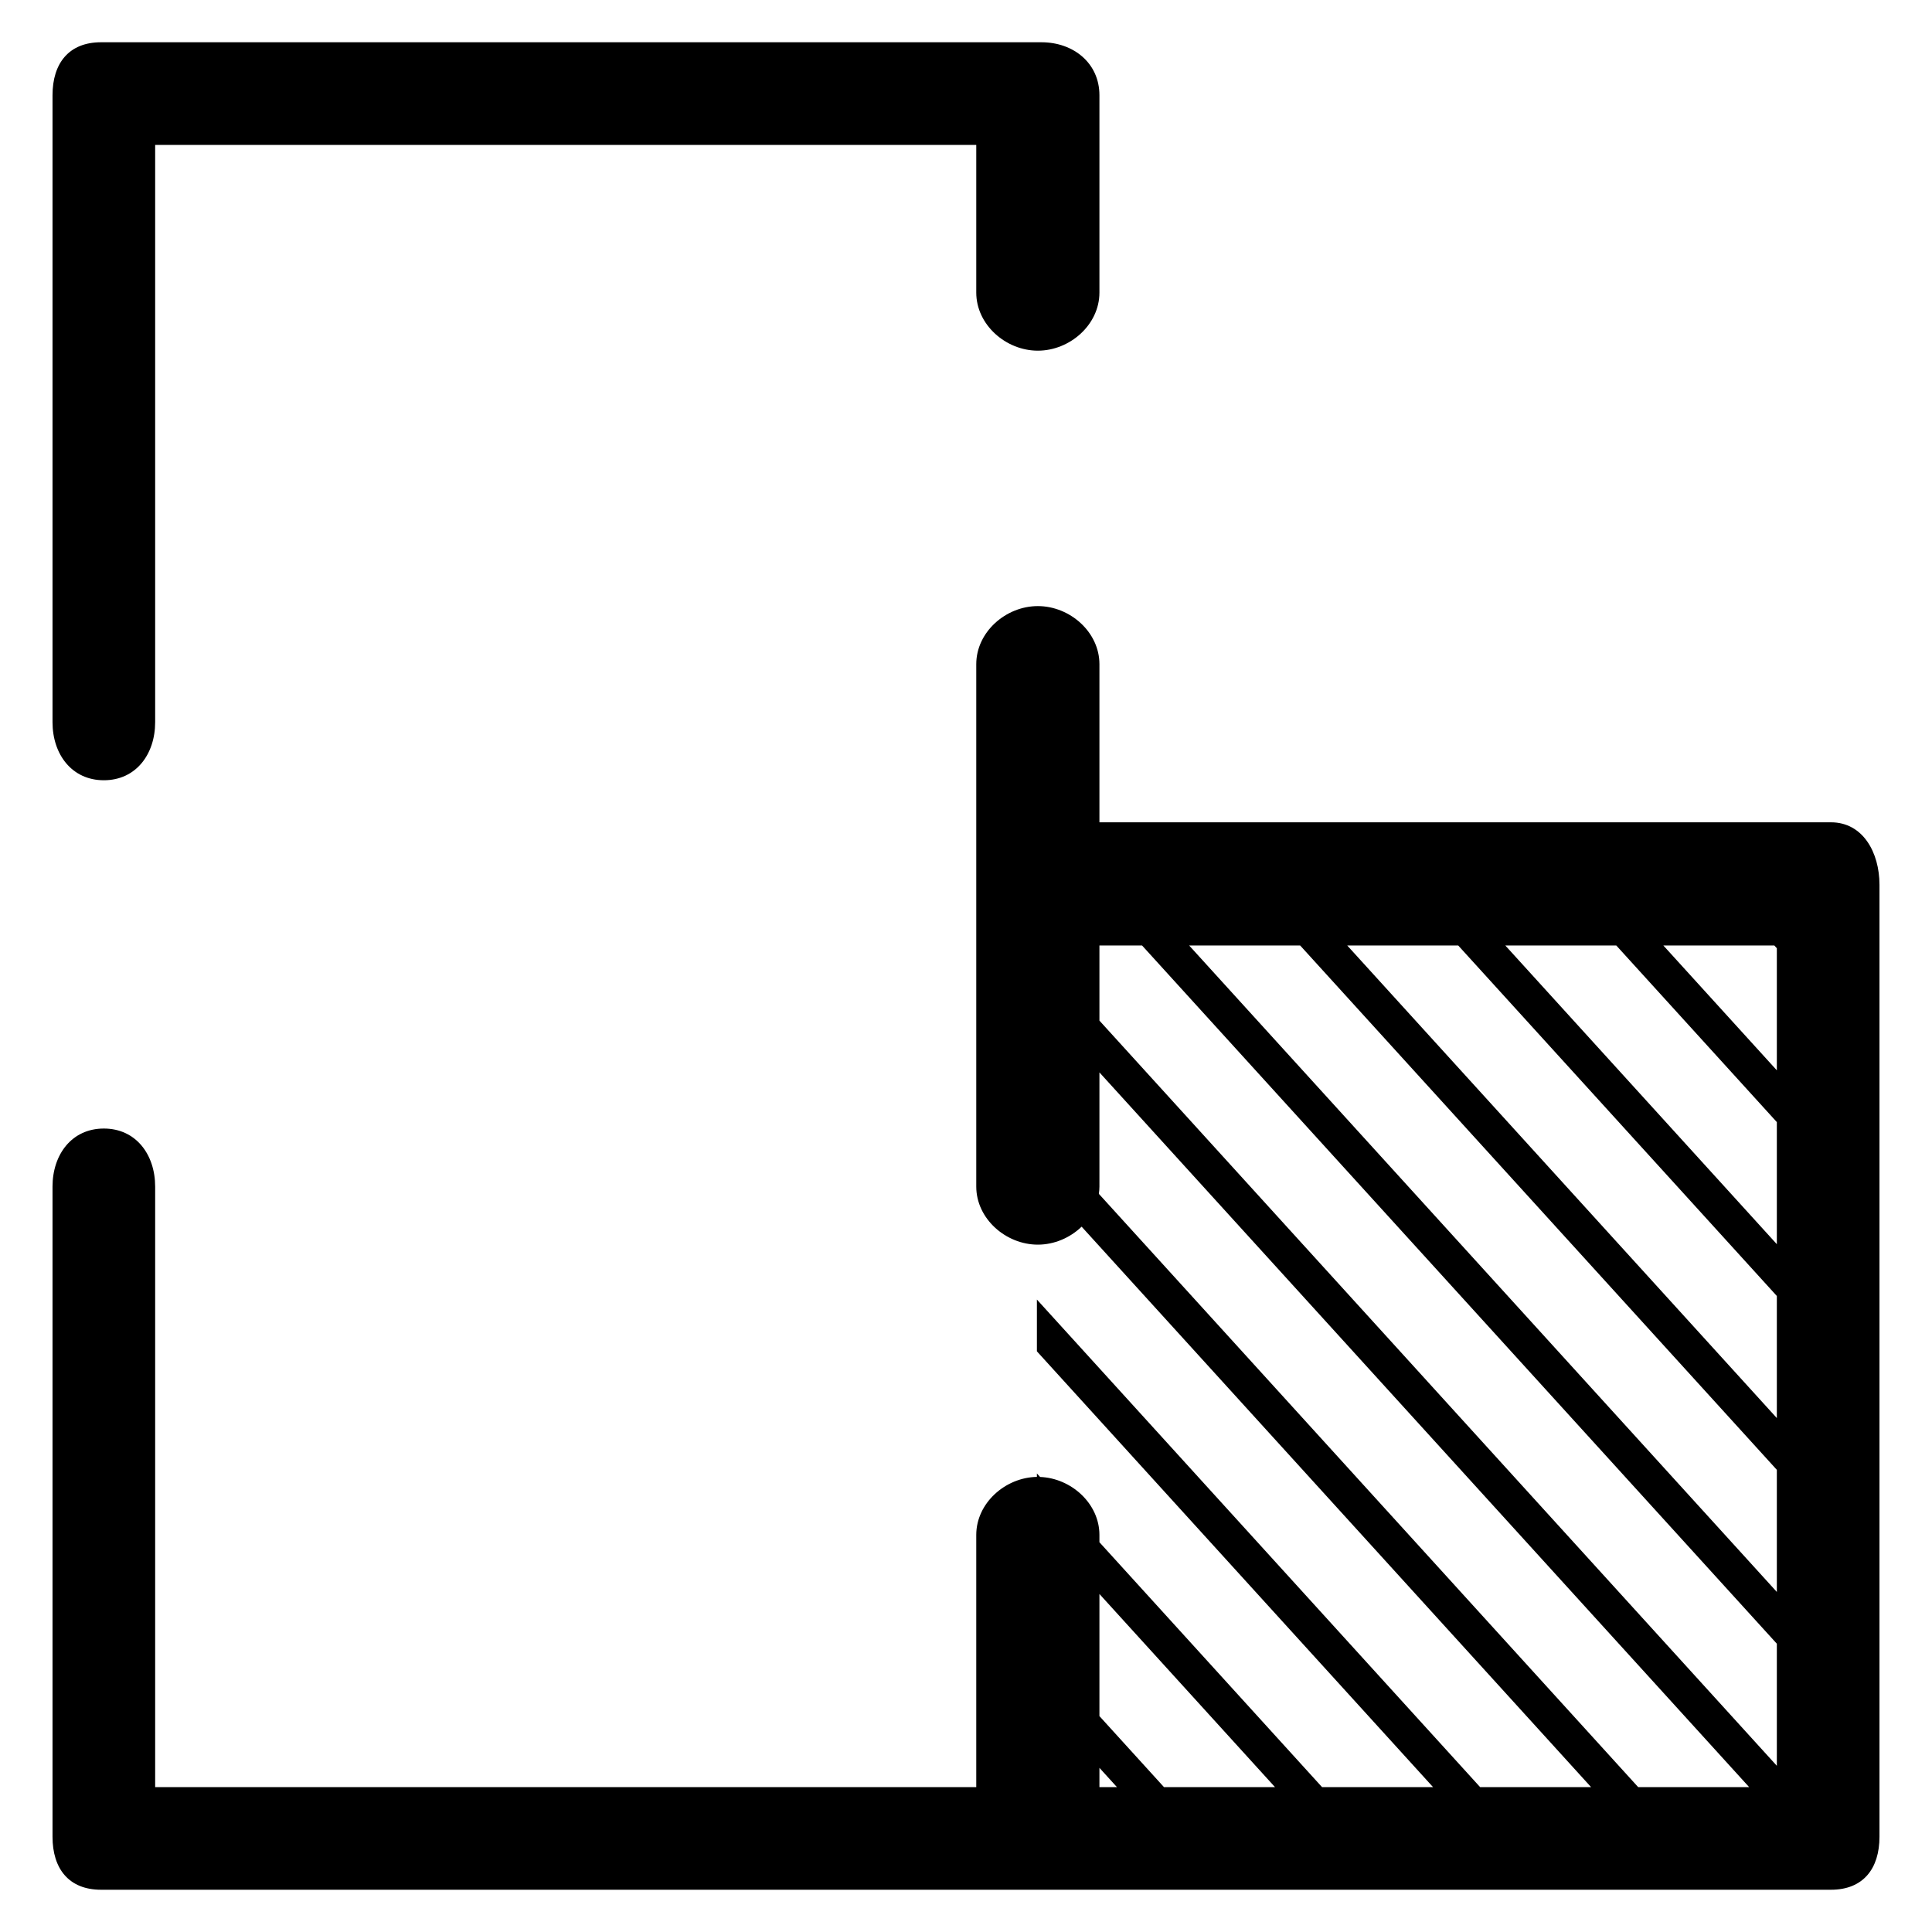 <?xml version="1.0" encoding="utf-8"?>
<!-- Generator: Adobe Illustrator 16.0.0, SVG Export Plug-In . SVG Version: 6.00 Build 0)  -->
<!DOCTYPE svg PUBLIC "-//W3C//DTD SVG 1.1//EN" "http://www.w3.org/Graphics/SVG/1.1/DTD/svg11.dtd">
<svg version="1.1" id="Layer_1" xmlns="http://www.w3.org/2000/svg" xmlns:xlink="http://www.w3.org/1999/xlink" x="0px" y="0px"
	 width="450px" height="450px" viewBox="0.445 595.14 450 450" enable-background="new 0.445 595.14 450 450" xml:space="preserve">
<path d="M12.678,763.353V617.324c0-7.469,3.835-12.341,11.299-12.341h219.044c7.468,0,13.502,4.872,13.502,12.341v45.972
	c0,7.469-6.875,13.521-14.344,13.521c-7.468,0-14.344-6.053-14.344-13.521v-34.406H36.584v134.464
	c0,7.469-4.479,13.521-11.953,13.521C17.163,776.875,12.678,770.822,12.678,763.353z M438.211,801.212v221.746
	c0,7.473-3.835,12.34-11.298,12.34H243.021H23.977c-7.464,0-11.299-4.867-11.299-12.34V871.52c0-7.469,4.485-13.521,11.953-13.521
	c7.474,0,11.953,6.058,11.953,13.521v139.871h191.251v-58.742c0-7.396,6.743-13.394,14.125-13.511v-0.803l0.744,0.818
	c7.262,0.276,13.818,6.207,13.818,13.495v1.705l51.851,57.037h25.854L241.96,909.892v-12.06l103.233,113.559h25.845L252.376,880.856
	c-2.673,2.575-6.353,4.186-10.197,4.186c-7.468,0-14.344-6.054-14.344-13.521v-2.702v-67.606v-51.38
	c0-7.469,6.876-13.521,14.344-13.521c7.469,0,14.344,6.053,14.344,13.521v36.84h170.391
	C434.381,786.672,438.211,793.743,438.211,801.212z M414.305,925.435v-28.437l-74.217-81.64h-25.851L414.305,925.435z
	 M303.273,815.359h-25.855l136.887,150.574v-28.438L303.273,815.359z M414.305,884.934v-28.434l-37.401-41.142h-25.847
	L414.305,884.934z M414.305,844.439v-28.434l-0.587-0.646h-25.849L414.305,844.439z M256.523,815.359v17.503l157.782,173.566
	v-28.436L266.449,815.359H256.523z M382.006,1011.391h25.846L256.523,844.924v23.895v2.702c0,0.573-0.054,1.136-0.132,1.69
	L382.006,1011.391z M256.523,966.411v28.442l15.035,16.538h25.856L256.523,966.411z M256.523,1011.391h4.077l-4.077-4.485V1011.391z
	"/>
</svg>
